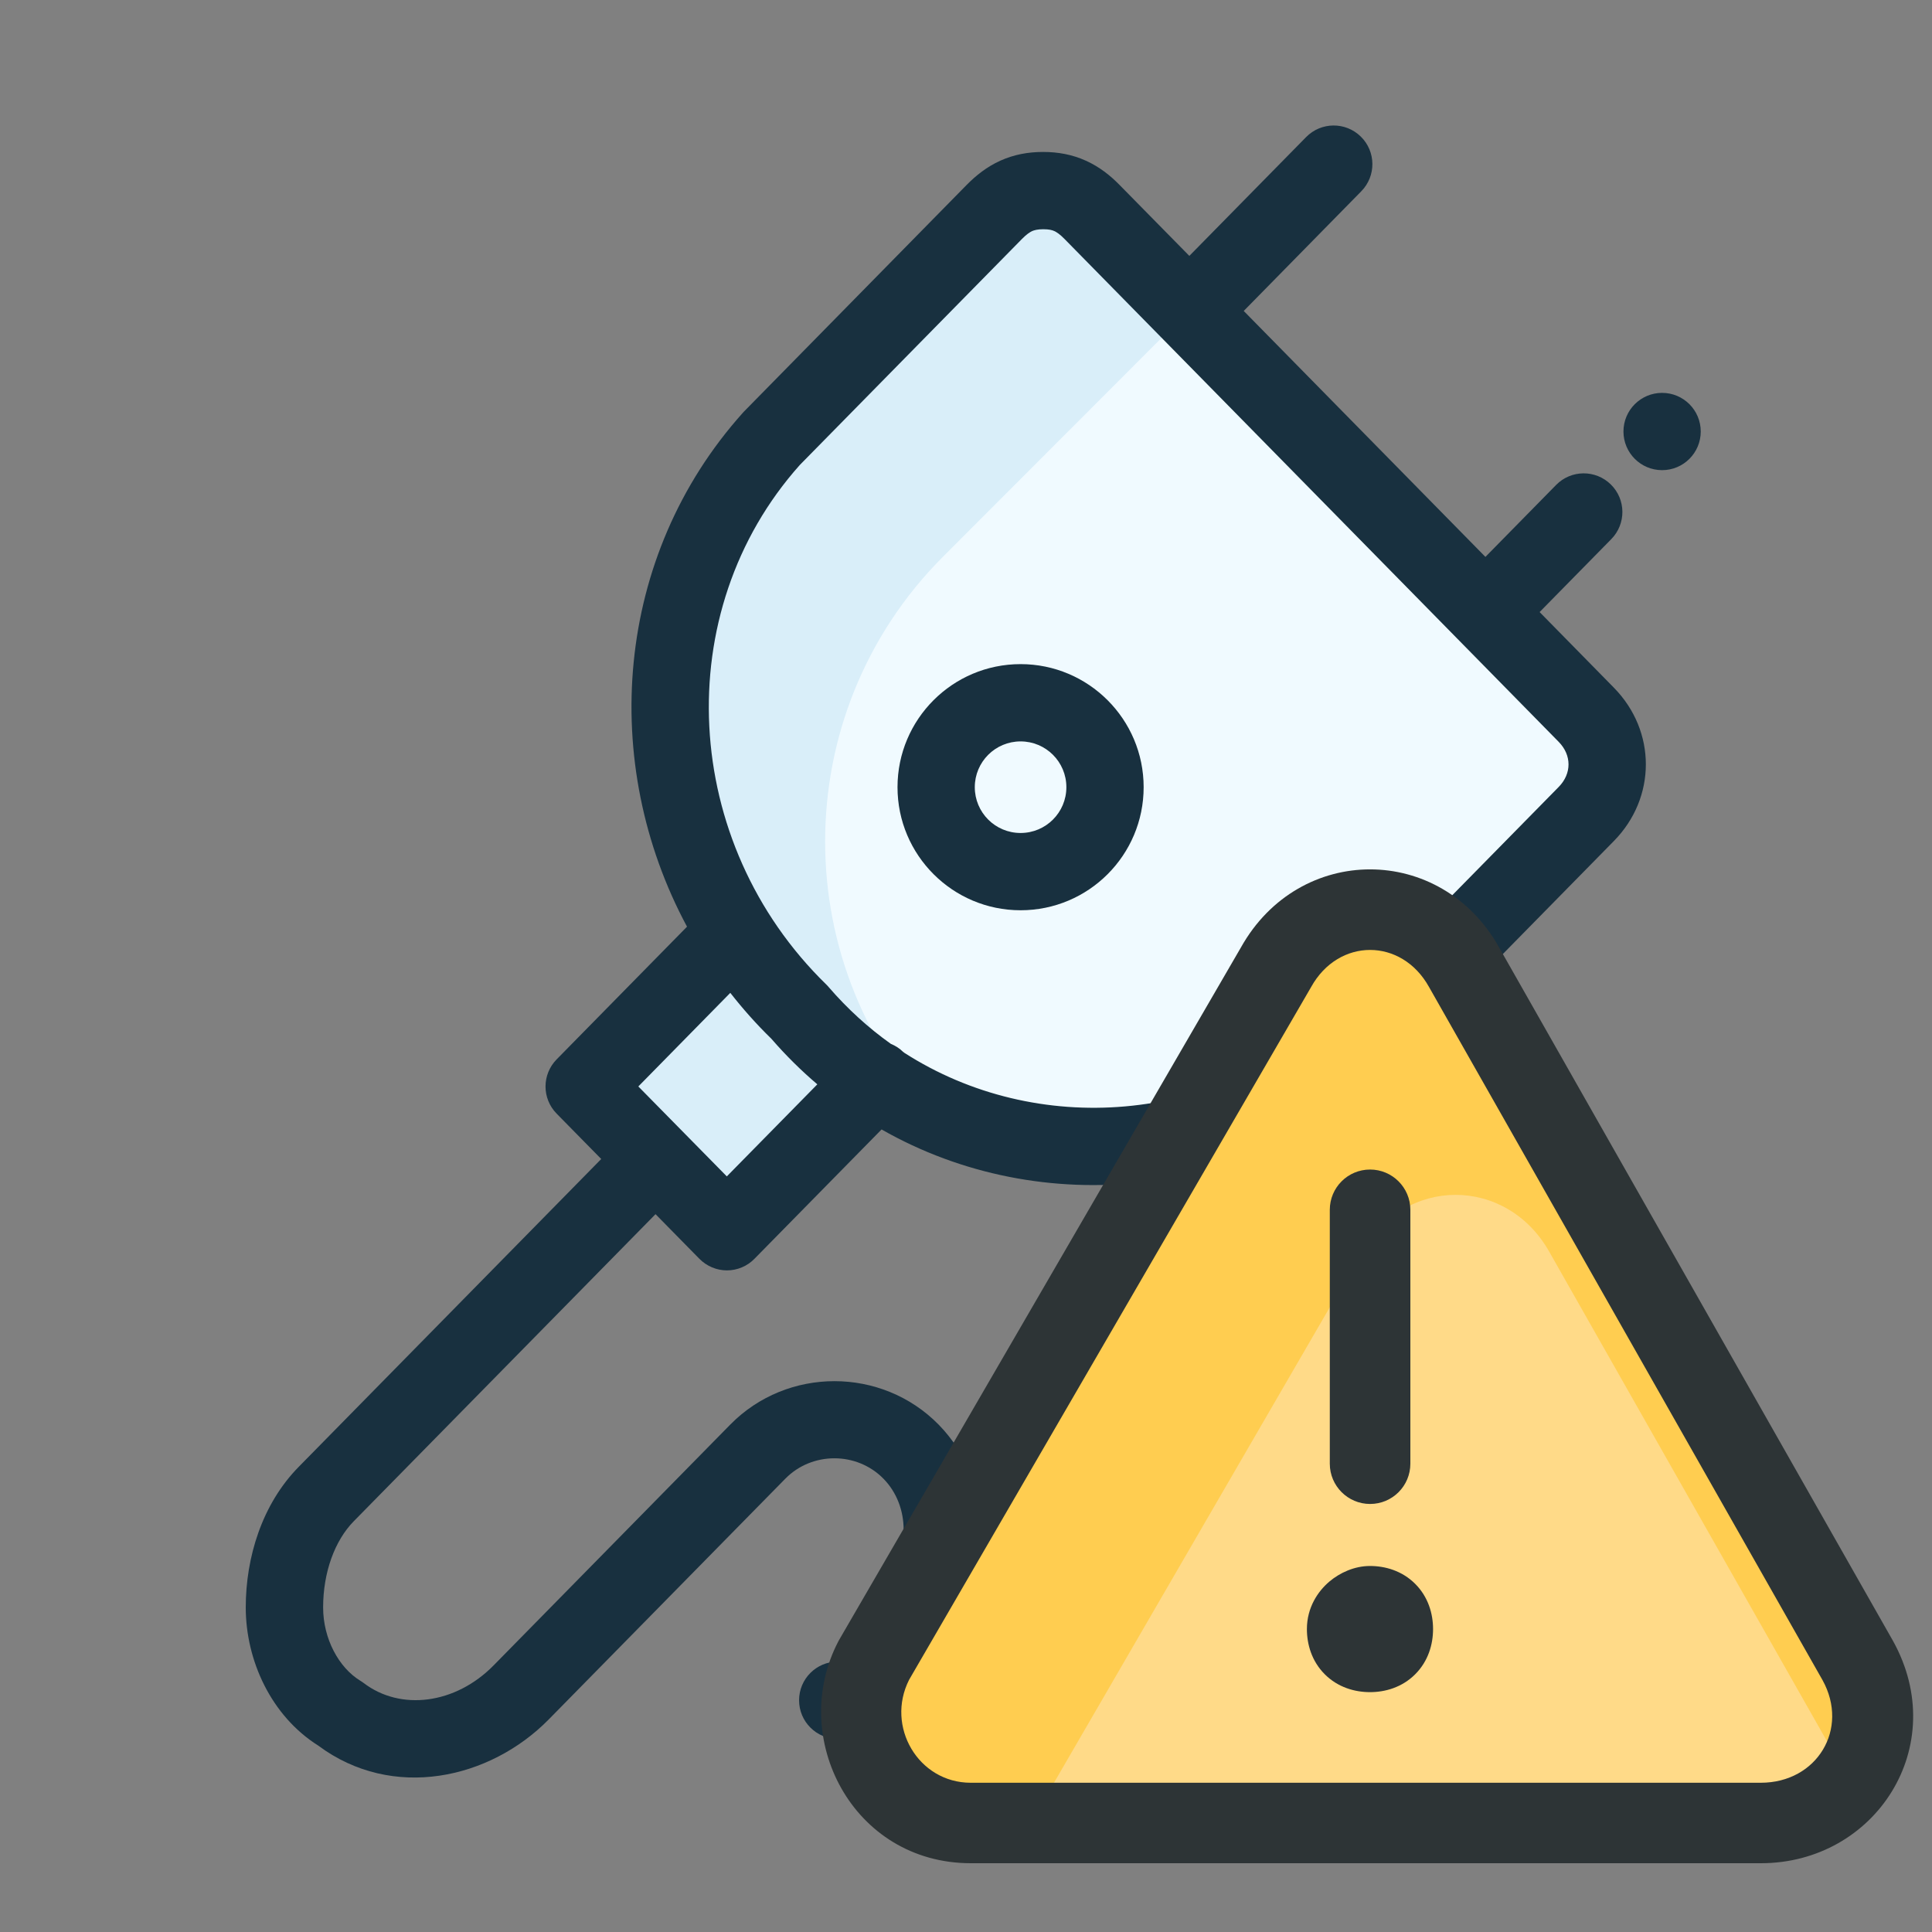 <svg fill="none" height="20" viewBox="0 0 20 20" width="20" xmlns="http://www.w3.org/2000/svg"><rect x="0" y="0" width="20" height="20" fill="#808080" stroke="none"/><path clip-rule="evenodd" d="m9.138 11.426-.859.874c-.387.394-1.02.4-1.414.013l-.46-.452c-.394-.387-.4-1.02-.012-1.414l.88-.896c-.924-1.732-.657-3.933.803-5.394l1.808-1.81c.507-.507 1.329-.508 1.836-.001l4.645 4.641c.507.507.508 1.329.001 1.836l-1.808 1.81c-1.467 1.468-3.683 1.733-5.419.794z" fill="#d9eef9" fill-rule="evenodd"/><path d="m11.554 11.82-1.789-.157c-1.63-1.629-1.631-4.27-.003-5.9l2.559-2.562 4.197 4.126.115.587-.215.472-1.059 1.087-1.86 1.817z" fill="#f0faff"/><g fill="#18303f"><path clip-rule="evenodd" d="m10.565 6.875c-.704 0-1.274.571-1.274 1.274s.571 1.274 1.274 1.274c.704 0 1.274-.571 1.274-1.274s-.571-1.274-1.274-1.274zm-.474 1.274c0-.262.212-.474.474-.474.262 0 .474.212.474.474s-.212.474-.474.474c-.262 0-.474-.212-.474-.474z" fill-rule="evenodd"/><path clip-rule="evenodd" d="m14.092 1.98c.155-.158.153-.411-.005-.566-.158-.155-.411-.153-.566.005l-1.209 1.23-.724-.736c-.095-.097-.207-.186-.346-.249-.141-.064-.288-.091-.444-.091s-.303.027-.444.091c-.139.063-.25.152-.346.249l-2.306 2.347c-.004.004-.008.009-.012.013-1.331 1.484-1.49 3.625-.578 5.32l-1.35 1.374c-.153.156-.153.405 0 .561l.462.47-3.133 3.188c-.379.386-.547.936-.547 1.454 0 .55.264 1.124.75 1.43.77.574 1.778.348 2.386-.27l2.45-2.493c.276-.281.739-.281 1.015 0 .279.284.279.768 0 1.053-.155.158-.153.411.005.566.158.155.411.153.566-.005.585-.596.585-1.578 0-2.174-.589-.599-1.567-.599-2.156 0l-2.45 2.493c-.397.404-.965.473-1.346.182-.011-.008-.022-.016-.034-.023-.223-.136-.385-.435-.385-.759 0-.363.12-.692.318-.893l3.123-3.178.454.462c.075.076.178.12.285.12s.21-.043.285-.12l1.316-1.339c1.659.946 3.814.719 5.262-.626.004-.004.009-.008.013-.013l2.306-2.347c.441-.449.441-1.138 0-1.587l-.769-.783.742-.755c.155-.158.153-.411-.005-.566-.158-.155-.411-.153-.566.005l-.732.745-2.502-2.546zm-7.484 9.267.952-.969c.13.166.271.325.425.475.149.172.309.33.476.472l-.937.953zm2.744-.357.007.007c1.373.883 3.235.738 4.477-.411l2.3-2.34c.135-.138.135-.328 0-.466l-5.117-5.207c-.049-.05-.081-.07-.105-.081-.021-.01-.054-.019-.114-.019-.061 0-.093.01-.115.019-.023.011-.056.031-.105.081l-2.3 2.34c-1.356 1.518-1.235 3.909.275 5.38.008.008.017.017.024.026.195.226.411.422.643.587.047.019.091.047.129.085z" fill-rule="evenodd"/><path d="m17.606 4.467c0 .221-.179.4-.4.4-.221 0-.4-.179-.4-.4 0-.221.179-.4.4-.4.221 0 .4.179.4.4z"/><path d="m8.672 18.001c.221 0 .4-.179.4-.4s-.179-.4-.4-.4c-.221 0-.4.179-.4.4s.179.4.4.4z"/></g><path d="m13.209 10.015c.443-.797 1.506-.797 1.949 0l4.074 7.174c.443.797-.118 1.683-1.004 1.683h-8.178c-.886 0-1.388-.945-1.004-1.683z" fill="#ffcd50"/><path d="m16.043 12.967c-.443-.797-1.506-.797-1.949 0l-3.425 5.905h7.558c.384 0 .709-.177.915-.443z" fill="#ffda88"/><g clip-rule="evenodd" fill="#2d3436" fill-rule="evenodd"><path d="m14.793 10.217c-.284-.511-.936-.511-1.22 0l-.004.007-4.158 7.165c-.245.483.095 1.066.638 1.066h8.178c.584 0 .919-.558.64-1.062zm.727-.407c-.602-1.08-2.071-1.08-2.674-.002l-4.161 7.171c-.003.005-.006.011-.009.017-.515.991.148 2.292 1.374 2.292h8.178c1.187 0 1.973-1.212 1.368-2.302z"/><path d="m13.762 16.372c.108-.091.259-.161.42-.161.157 0 .332.049.468.185.136.136.185.311.185.468 0 .157-.049.332-.185.468-.136.136-.311.185-.468.185-.157 0-.332-.049-.468-.185-.136-.136-.185-.311-.185-.468 0-.224.115-.392.232-.491z"/><path d="m14.183 12.107c.23 0 .417.187.417.417v2.628c0 .23-.186.417-.417.417-.23 0-.417-.187-.417-.417v-2.628c0-.23.186-.417.417-.417z"/></g></svg>